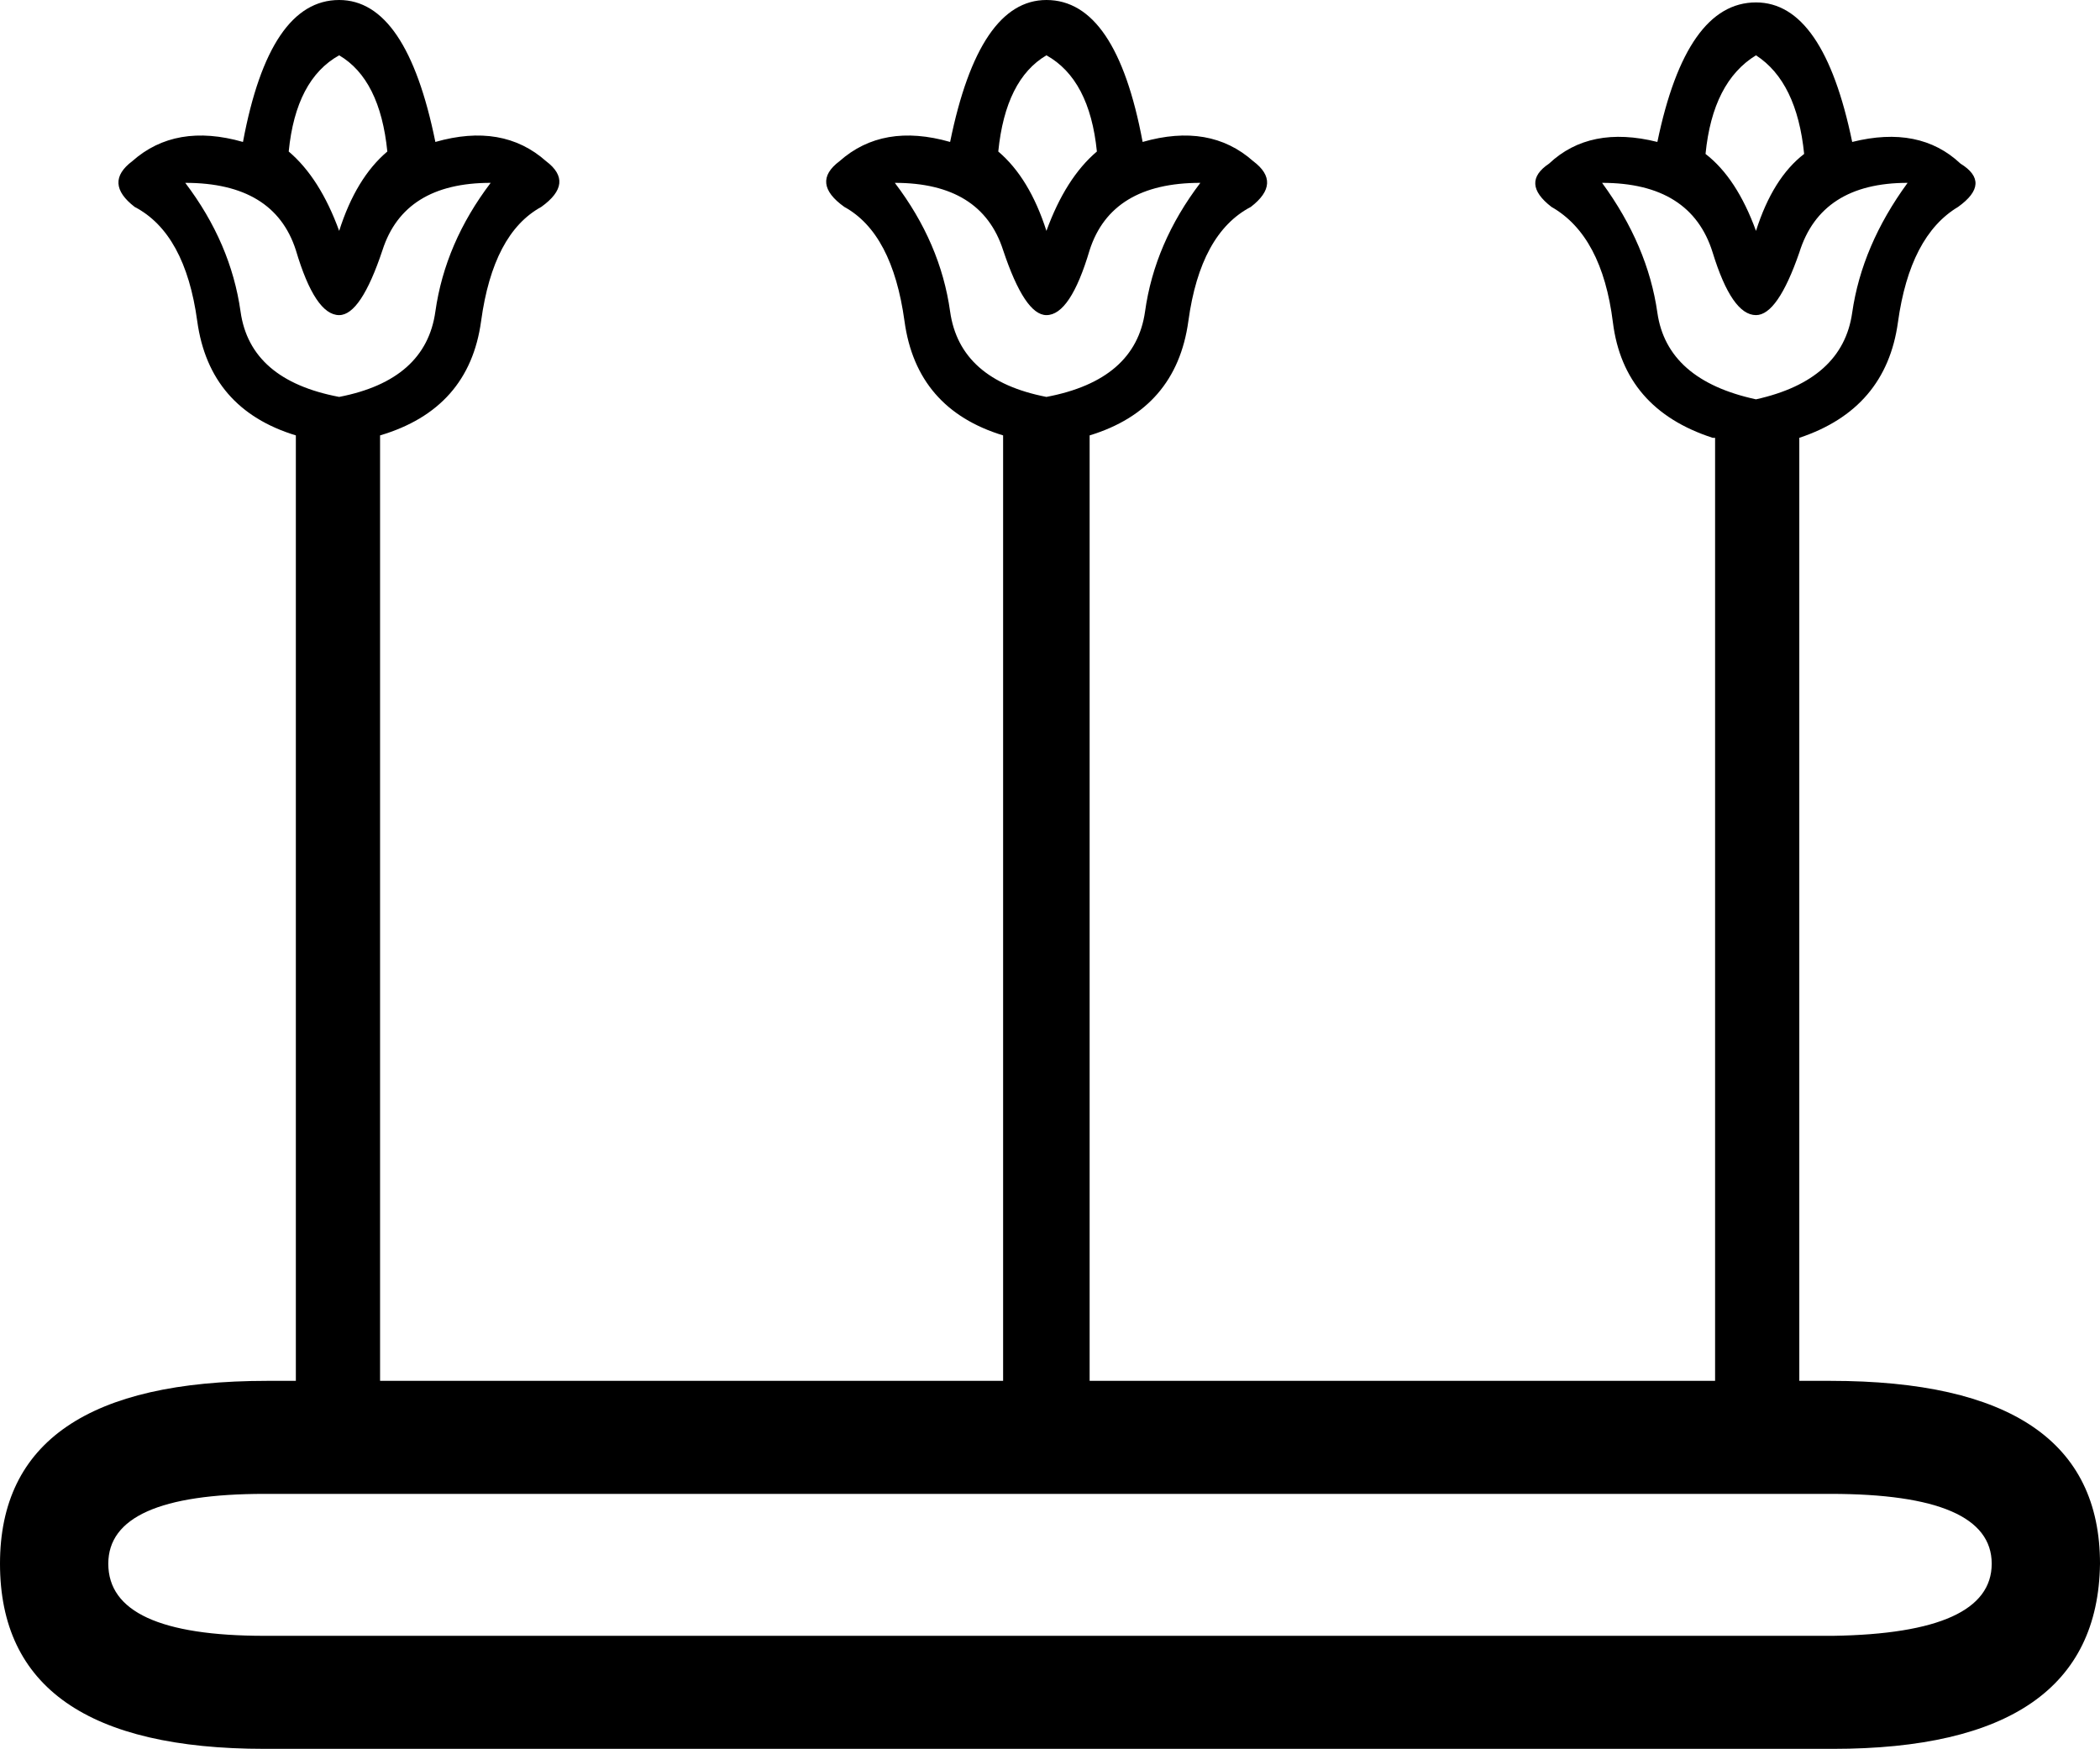 <?xml version='1.0' encoding ='UTF-8' standalone='yes'?>
<svg width='18.228' height='15.179' xmlns='http://www.w3.org/2000/svg' xmlns:xlink='http://www.w3.org/1999/xlink' xmlns:inkscape='http://www.inkscape.org/namespaces/inkscape'>
<path style='fill:#000000; stroke:none' d=' M 2.297 14.198  Q 0.94 14.198 0.94 13.572  Q 0.94 12.966 2.297 12.966  L 15.889 12.966  Q 17.288 12.966 17.288 13.572  Q 17.288 14.177 15.91 14.198  L 2.297 14.198  Z  M 15.242 2.004  Q 15.075 1.545 14.804 1.336  Q 14.866 0.71 15.242 0.48  Q 15.597 0.71 15.66 1.336  Q 15.388 1.545 15.242 2.004  Z  M 15.242 3.466  Q 14.47 3.299 14.386 2.714  Q 14.303 2.13 13.906 1.587  Q 14.678 1.587 14.866 2.192  Q 15.033 2.735 15.242 2.735  Q 15.43 2.735 15.618 2.192  Q 15.806 1.587 16.558 1.587  Q 16.161 2.13 16.077 2.714  Q 15.994 3.299 15.242 3.466  Z  M 9.083 2.004  Q 8.936 1.545 8.665 1.315  Q 8.728 0.689 9.083 0.48  Q 9.458 0.689 9.521 1.315  Q 9.25 1.545 9.083 2.004  Z  M 9.083 3.445  Q 8.331 3.299 8.247 2.704  Q 8.164 2.109 7.767 1.587  Q 8.519 1.587 8.707 2.171  Q 8.895 2.735 9.083 2.735  Q 9.291 2.735 9.458 2.171  Q 9.646 1.587 10.419 1.587  Q 10.022 2.109 9.939 2.704  Q 9.855 3.299 9.083 3.445  Z  M 2.944 2.004  Q 2.777 1.545 2.506 1.315  Q 2.568 0.689 2.944 0.48  Q 3.299 0.689 3.362 1.315  Q 3.09 1.545 2.944 2.004  Z  M 2.944 3.445  Q 2.171 3.299 2.088 2.704  Q 2.004 2.109 1.608 1.587  Q 2.38 1.587 2.568 2.171  Q 2.735 2.735 2.944 2.735  Q 3.132 2.735 3.32 2.171  Q 3.508 1.587 4.259 1.587  Q 3.863 2.109 3.779 2.704  Q 3.696 3.299 2.944 3.445  Z  M 4.698 1.796  Q 4.99 1.587 4.74 1.399  Q 4.364 1.065 3.779 1.232  Q 3.529 0 2.944 0  Q 2.339 0 2.109 1.232  Q 1.524 1.065 1.148 1.399  Q 0.898 1.587 1.169 1.796  Q 1.608 2.025 1.712 2.787  Q 1.817 3.55 2.568 3.779  L 2.568 11.985  L 2.318 11.985  Q 0 11.985 0 13.572  Q 0 15.179 2.297 15.179  L 15.91 15.179  Q 18.207 15.179 18.228 13.572  Q 18.228 11.985 15.889 11.985  L 15.618 11.985  L 15.618 3.8  Q 16.37 3.55 16.474 2.798  Q 16.578 2.046 16.996 1.796  Q 17.288 1.587 17.017 1.42  Q 16.662 1.086 16.077 1.232  Q 15.827 0.021 15.242 0.021  Q 14.637 0.021 14.386 1.232  Q 13.801 1.086 13.446 1.42  Q 13.196 1.587 13.467 1.796  Q 13.906 2.046 14 2.798  Q 14.094 3.55 14.866 3.8  L 14.887 3.8  L 14.887 11.985  L 9.458 11.985  L 9.458 3.779  Q 10.21 3.55 10.315 2.787  Q 10.419 2.025 10.857 1.796  Q 11.129 1.587 10.878 1.399  Q 10.502 1.065 9.918 1.232  Q 9.688 0 9.083 0  Q 8.498 0 8.247 1.232  Q 7.663 1.065 7.287 1.399  Q 7.036 1.587 7.329 1.796  Q 7.746 2.025 7.851 2.787  Q 7.955 3.55 8.707 3.779  L 8.707 11.985  L 3.299 11.985  L 3.299 3.779  L 3.299 3.779  Q 4.072 3.55 4.176 2.787  Q 4.28 2.025 4.698 1.796  Z '/></svg>
